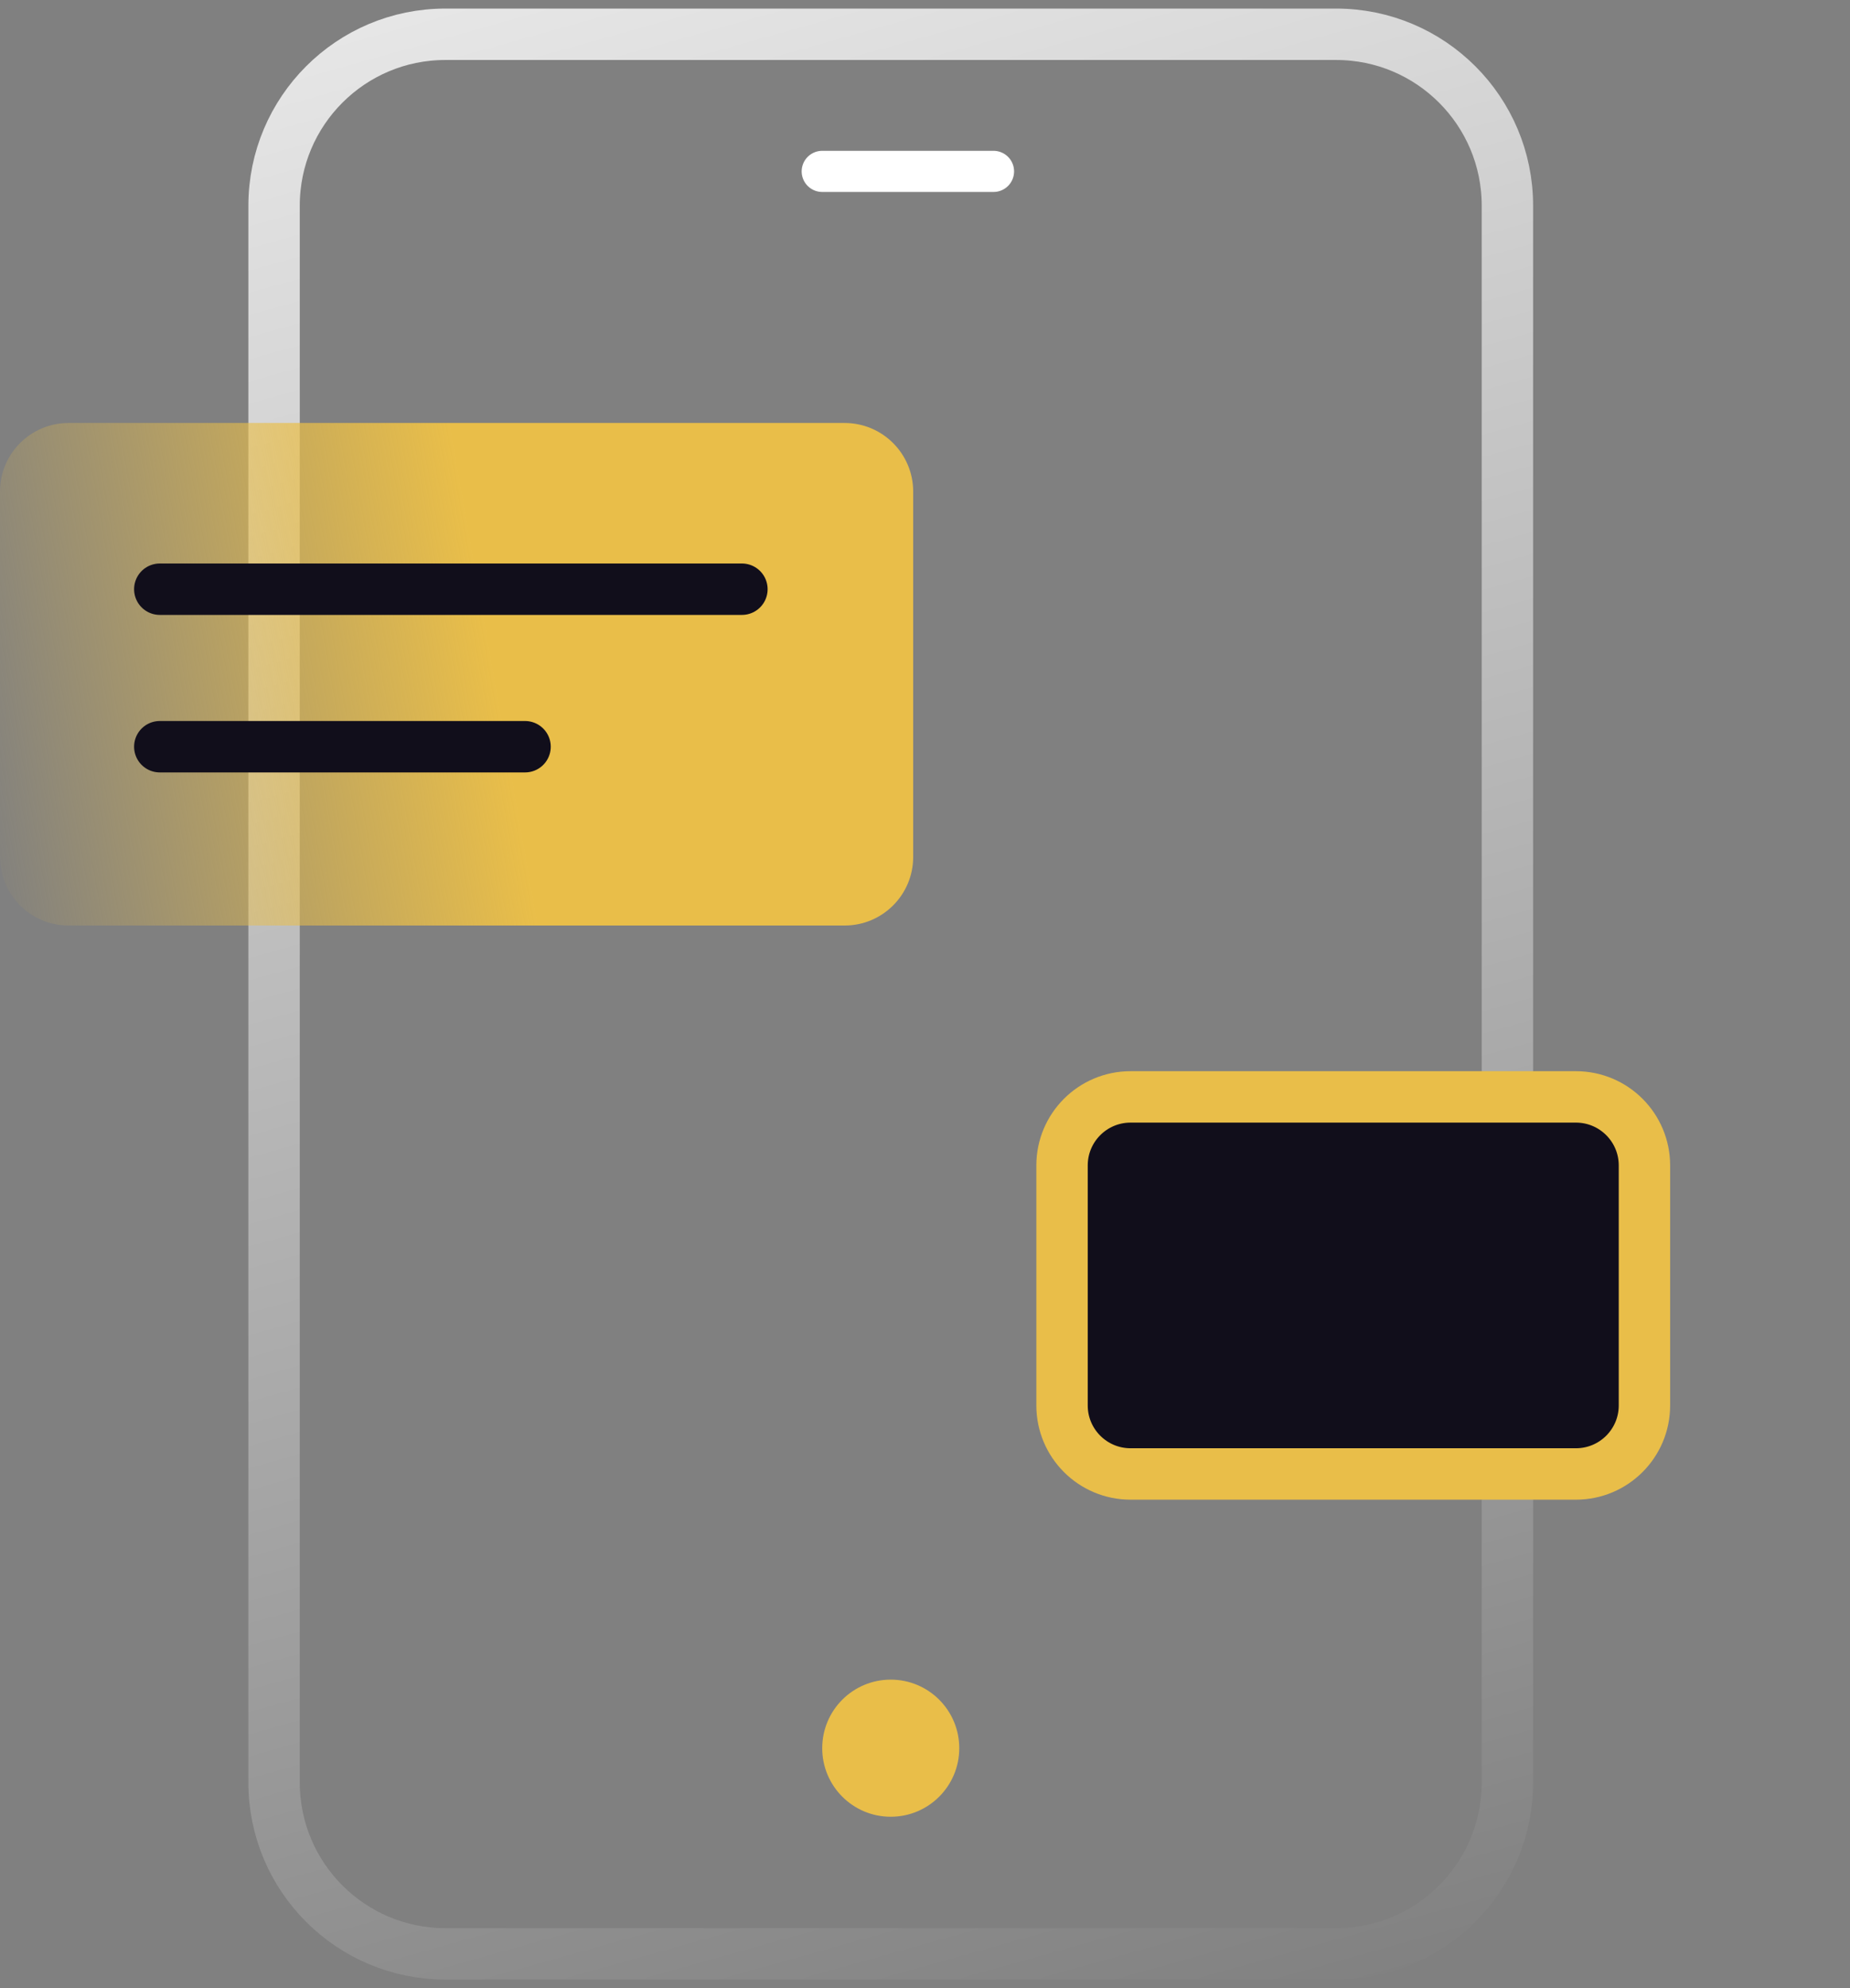 <svg width="54" height="58" viewBox="0 0 54 58" fill="none" xmlns="http://www.w3.org/2000/svg">
<rect x="0" y="0" width="54" height="58" fill="#808080" stroke="none"/>
<path d="M39 1H13C10.239 1 8 3.239 8 6V52C8 54.761 10.239 57 13 57H39C41.761 57 44 54.761 44 52V6C44 3.239 41.761 1 39 1Z" stroke="url(#paint0_linear_2452_76)" stroke-width="1.5" stroke-linecap="round" stroke-linejoin="round"/>
<path d="M26 53C27.105 53 28 52.105 28 51C28 49.895 27.105 49 26 49C24.895 49 24 49.895 24 51C24 52.105 24.895 53 26 53Z" fill="#e9be49"/>
<path d="M24.655 12.34H2C0.895 12.34 0 13.236 0 14.34V25C0 26.105 0.895 27 2 27H24.655C25.759 27 26.655 26.105 26.655 25V14.34C26.655 13.236 25.759 12.34 24.655 12.34Z" fill="url(#paint1_linear_2452_76)"/>
<path d="M4.664 17.189H21.656" stroke="#110E1B" stroke-width="1.5" stroke-linecap="round"/>
<path d="M4.664 21.784H15.326" stroke="#110E1B" stroke-width="1.5" stroke-linecap="round"/>
<path d="M24 5H29" stroke="url(#paint2_linear_2452_76)" stroke-width="1.2" stroke-linecap="round" stroke-linejoin="round"/>
<path d="M46 32H33C31.895 32 31 32.895 31 34V41C31 42.105 31.895 43 33 43H46C47.105 43 48 42.105 48 41V34C48 32.895 47.105 32 46 32Z" fill="#110E1B" stroke="#e9be49" stroke-width="1.5" stroke-linecap="round"/>
<defs>
<linearGradient id="paint0_linear_2452_76" x1="3.235" y1="-13.467" x2="24.671" y2="63.031" gradientUnits="userSpaceOnUse">
<stop stop-color="white"/>
<stop offset="1" stop-color="white" stop-opacity="0"/>
</linearGradient>
<linearGradient id="paint1_linear_2452_76" x1="13.787" y1="15.971" x2="-1.754" y2="18.703" gradientUnits="userSpaceOnUse">
<stop stop-color="#e9be49"/>
<stop offset="1" stop-color="#e9be49" stop-opacity="0"/>
</linearGradient>
<linearGradient id="paint2_linear_2452_76" x1="-nan" y1="-nan" x2="-nan" y2="-nan" gradientUnits="userSpaceOnUse">
<stop stop-color="white"/>
<stop offset="1" stop-color="white" stop-opacity="0"/>
</linearGradient>
</defs>
</svg>
